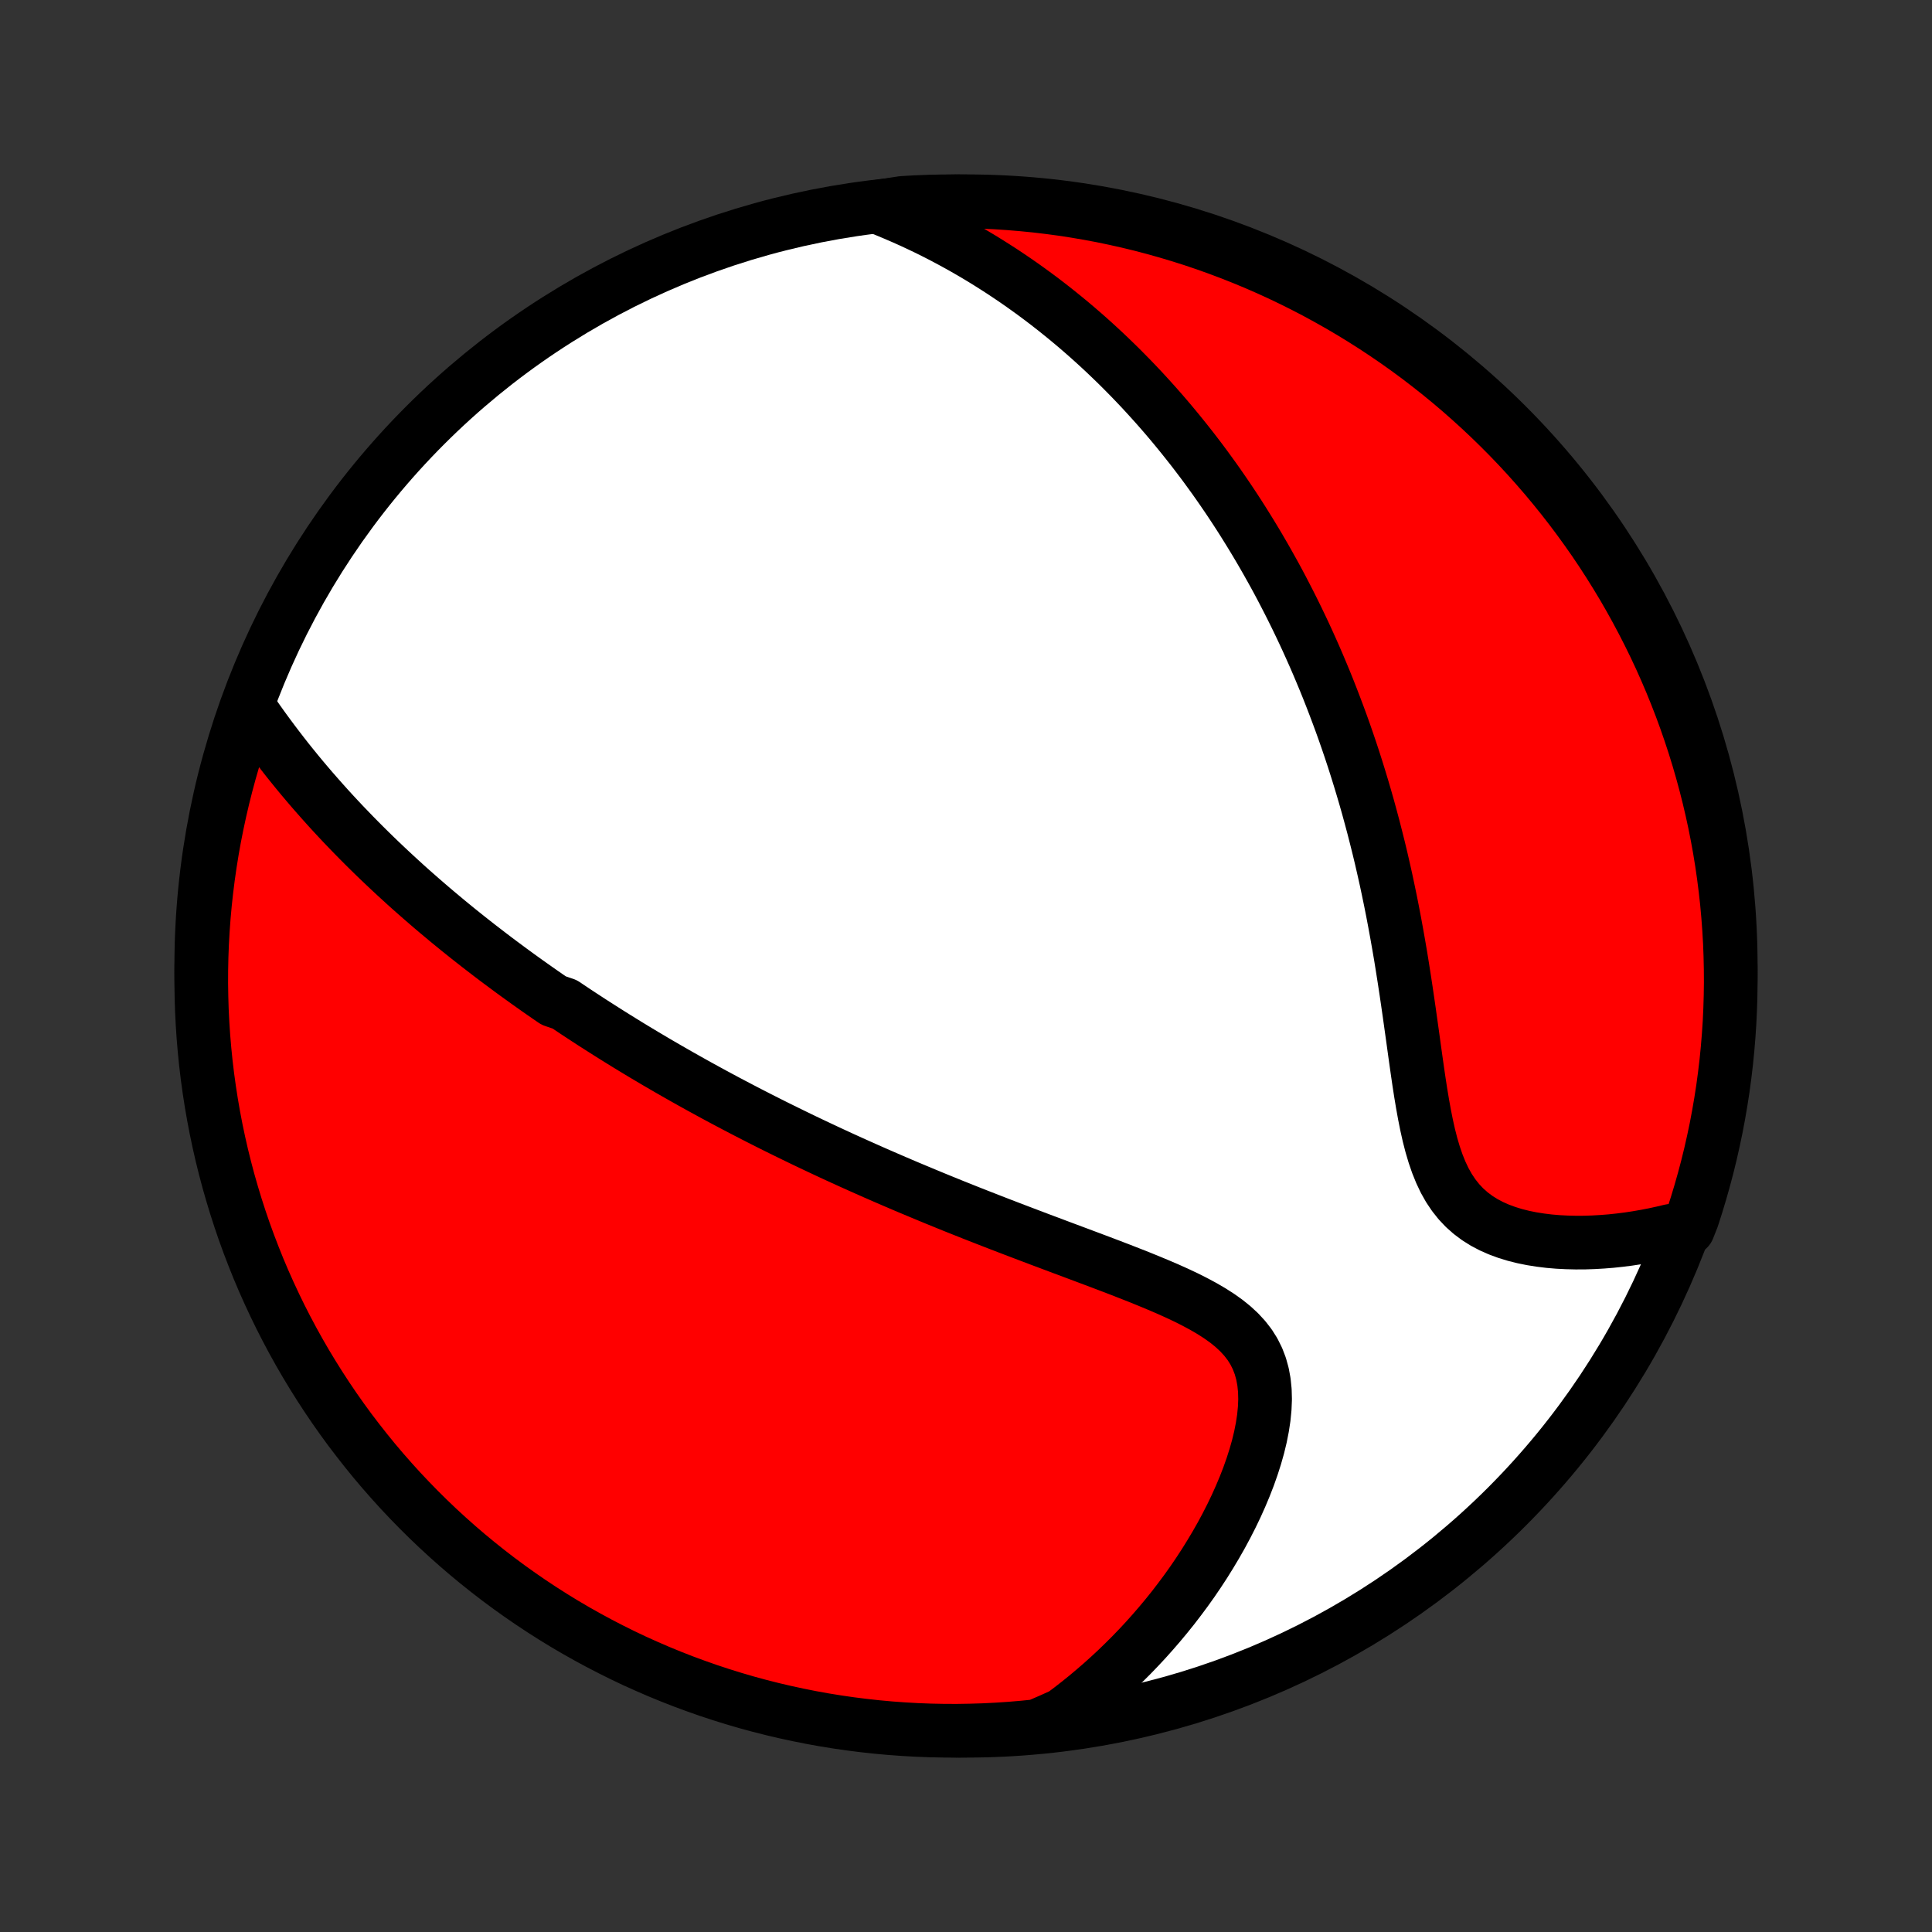 <?xml version="1.0" encoding="utf-8" standalone="no"?>
<!DOCTYPE svg PUBLIC "-//W3C//DTD SVG 1.1//EN"
  "http://www.w3.org/Graphics/SVG/1.1/DTD/svg11.dtd">
<!-- Created with matplotlib (http://matplotlib.org/) -->
<svg height="72pt" version="1.1" viewBox="0 0 72 72" width="72pt" xmlns="http://www.w3.org/2000/svg" xmlns:xlink="http://www.w3.org/1999/xlink">
 <rect x="0" y="0" width="72" height="72" fill="#333333" stroke="none"/>
 <defs>
  <style type="text/css">
*{stroke-linecap:butt;stroke-linejoin:round;}
  </style>
 </defs>
 <g id="figure_1">
  <g id="patch_1">
   <path d="
M0 72
L72 72
L72 0
L0 0
z
" style="fill:none;"/>
  </g>
  <g id="axes_1">
   <g id="PatchCollection_1">
    <defs>
     <path d="
M36 -7.5
C43.558 -7.5 50.808 -10.503 56.153 -15.848
C61.497 -21.192 64.5 -28.442 64.5 -36
C64.5 -43.558 61.497 -50.808 56.153 -56.153
C50.808 -61.497 43.558 -64.5 36 -64.5
C28.442 -64.5 21.192 -61.497 15.848 -56.153
C10.503 -50.808 7.5 -43.558 7.5 -36
C7.5 -28.442 10.503 -21.192 15.848 -15.848
C21.192 -10.503 28.442 -7.5 36 -7.5
z
" id="C0_0_a811fe30f3"/>
     <path d="
M9.258 -45.66
L9.433 -45.405
L9.61 -45.152
L9.789 -44.901
L9.969 -44.654
L10.151 -44.409
L10.334 -44.167
L10.518 -43.928
L10.703 -43.691
L10.89 -43.458
L11.077 -43.228
L11.265 -43.001
L11.455 -42.776
L11.644 -42.555
L11.835 -42.337
L12.026 -42.121
L12.217 -41.908
L12.409 -41.698
L12.601 -41.491
L12.794 -41.286
L12.987 -41.085
L13.18 -40.885
L13.373 -40.689
L13.566 -40.495
L13.76 -40.303
L13.954 -40.113
L14.148 -39.926
L14.342 -39.742
L14.536 -39.559
L14.73 -39.379
L14.924 -39.201
L15.118 -39.024
L15.312 -38.85
L15.507 -38.678
L15.701 -38.508
L15.896 -38.339
L16.09 -38.172
L16.285 -38.007
L16.48 -37.844
L16.674 -37.682
L16.869 -37.522
L17.064 -37.363
L17.26 -37.206
L17.455 -37.05
L17.651 -36.896
L17.847 -36.742
L18.044 -36.591
L18.24 -36.44
L18.437 -36.29
L18.634 -36.142
L18.832 -35.995
L19.03 -35.848
L19.229 -35.703
L19.428 -35.559
L19.628 -35.415
L19.828 -35.273
L20.029 -35.131
L20.231 -34.99
L20.433 -34.85
L20.636 -34.711
L21.044 -34.572
L21.25 -34.434
L21.456 -34.296
L21.664 -34.159
L21.872 -34.023
L22.081 -33.887
L22.292 -33.752
L22.504 -33.617
L22.717 -33.482
L22.931 -33.348
L23.147 -33.214
L23.364 -33.08
L23.582 -32.947
L23.802 -32.814
L24.023 -32.681
L24.247 -32.549
L24.471 -32.416
L24.698 -32.284
L24.926 -32.152
L25.156 -32.02
L25.388 -31.888
L25.622 -31.756
L25.858 -31.624
L26.096 -31.492
L26.337 -31.36
L26.579 -31.228
L26.824 -31.096
L27.071 -30.964
L27.321 -30.832
L27.573 -30.7
L27.828 -30.567
L28.085 -30.435
L28.345 -30.302
L28.608 -30.169
L28.873 -30.036
L29.142 -29.903
L29.413 -29.77
L29.688 -29.636
L29.965 -29.502
L30.246 -29.368
L30.53 -29.234
L30.817 -29.099
L31.108 -28.964
L31.401 -28.829
L31.699 -28.694
L31.999 -28.559
L32.304 -28.423
L32.611 -28.287
L32.923 -28.151
L33.237 -28.015
L33.556 -27.878
L33.878 -27.741
L34.204 -27.605
L34.533 -27.468
L34.866 -27.33
L35.202 -27.193
L35.542 -27.055
L35.885 -26.918
L36.232 -26.78
L36.582 -26.643
L36.935 -26.505
L37.291 -26.367
L37.65 -26.229
L38.012 -26.091
L38.376 -25.953
L38.742 -25.814
L39.111 -25.676
L39.48 -25.537
L39.852 -25.398
L40.224 -25.259
L40.597 -25.119
L40.97 -24.979
L41.342 -24.838
L41.713 -24.696
L42.082 -24.552
L42.448 -24.408
L42.81 -24.261
L43.168 -24.112
L43.52 -23.961
L43.865 -23.806
L44.202 -23.647
L44.528 -23.483
L44.843 -23.314
L45.145 -23.138
L45.431 -22.955
L45.701 -22.763
L45.951 -22.561
L46.18 -22.349
L46.387 -22.124
L46.571 -21.887
L46.729 -21.636
L46.861 -21.372
L46.968 -21.093
L47.049 -20.801
L47.105 -20.496
L47.137 -20.179
L47.146 -19.85
L47.132 -19.512
L47.098 -19.165
L47.044 -18.811
L46.973 -18.451
L46.885 -18.087
L46.781 -17.719
L46.663 -17.35
L46.532 -16.979
L46.388 -16.608
L46.233 -16.239
L46.068 -15.871
L45.892 -15.505
L45.707 -15.142
L45.514 -14.783
L45.312 -14.428
L45.103 -14.078
L44.888 -13.732
L44.665 -13.391
L44.437 -13.056
L44.202 -12.726
L43.962 -12.403
L43.718 -12.085
L43.468 -11.774
L43.214 -11.469
L42.956 -11.171
L42.694 -10.878
L42.428 -10.593
L42.159 -10.314
L41.886 -10.042
L41.611 -9.776
L41.332 -9.517
L41.051 -9.264
L40.767 -9.019
L40.481 -8.779
L40.192 -8.546
L39.902 -8.32
L39.609 -8.1
L39.135 -7.887
L38.64 -7.673
L38.144 -7.623
L37.648 -7.581
L37.151 -7.548
L36.654 -7.523
L36.157 -7.508
L35.659 -7.5
L35.162 -7.502
L34.665 -7.512
L34.168 -7.531
L33.672 -7.559
L33.177 -7.595
L32.682 -7.64
L32.189 -7.694
L31.696 -7.756
L31.205 -7.827
L30.716 -7.906
L30.228 -7.994
L29.742 -8.091
L29.257 -8.196
L28.775 -8.309
L28.295 -8.431
L27.817 -8.561
L27.342 -8.7
L26.87 -8.847
L26.4 -9.002
L25.933 -9.166
L25.469 -9.337
L25.009 -9.517
L24.551 -9.705
L24.098 -9.901
L23.647 -10.104
L23.201 -10.316
L22.759 -10.536
L22.32 -10.763
L21.886 -10.998
L21.456 -11.24
L21.03 -11.49
L20.609 -11.748
L20.193 -12.013
L19.782 -12.285
L19.375 -12.565
L18.974 -12.851
L18.577 -13.145
L18.186 -13.446
L17.801 -13.753
L17.421 -14.067
L17.047 -14.388
L16.678 -14.716
L16.315 -15.05
L15.959 -15.39
L15.608 -15.737
L15.264 -16.09
L14.925 -16.449
L14.594 -16.814
L14.269 -17.184
L13.95 -17.561
L13.639 -17.943
L13.334 -18.331
L13.035 -18.723
L12.744 -19.122
L12.46 -19.525
L12.184 -19.933
L11.914 -20.347
L11.652 -20.765
L11.397 -21.187
L11.15 -21.614
L10.91 -22.046
L10.678 -22.482
L10.453 -22.922
L10.237 -23.366
L10.028 -23.814
L9.827 -24.265
L9.634 -24.72
L9.45 -25.179
L9.273 -25.64
L9.104 -26.105
L8.944 -26.573
L8.792 -27.044
L8.648 -27.518
L8.512 -27.994
L8.385 -28.473
L8.266 -28.953
L8.156 -29.436
L8.054 -29.921
L7.961 -30.408
L7.876 -30.897
L7.8 -31.387
L7.732 -31.878
L7.673 -32.371
L7.623 -32.865
L7.581 -33.36
L7.548 -33.856
L7.523 -34.352
L7.508 -34.849
L7.5 -35.346
L7.502 -35.843
L7.512 -36.341
L7.531 -36.838
L7.559 -37.335
L7.595 -37.832
L7.64 -38.328
L7.694 -38.823
L7.756 -39.318
L7.827 -39.811
L7.906 -40.304
L7.994 -40.795
L8.091 -41.284
L8.196 -41.772
L8.309 -42.258
L8.431 -42.743
L8.561 -43.225
L8.7 -43.705
L8.847 -44.183
L9.002 -44.658
z
" id="C0_1_75756fb3b5"/>
     <path d="
M32.689 -64.293
L33.021 -64.161
L33.346 -64.025
L33.666 -63.887
L33.981 -63.746
L34.289 -63.602
L34.593 -63.456
L34.891 -63.307
L35.184 -63.156
L35.472 -63.002
L35.755 -62.847
L36.033 -62.69
L36.307 -62.531
L36.576 -62.37
L36.84 -62.207
L37.101 -62.042
L37.357 -61.877
L37.609 -61.709
L37.858 -61.54
L38.102 -61.37
L38.343 -61.198
L38.58 -61.025
L38.814 -60.851
L39.044 -60.675
L39.271 -60.498
L39.494 -60.32
L39.715 -60.141
L39.932 -59.961
L40.147 -59.779
L40.359 -59.596
L40.568 -59.412
L40.774 -59.227
L40.978 -59.04
L41.179 -58.853
L41.377 -58.664
L41.574 -58.474
L41.768 -58.283
L41.959 -58.09
L42.149 -57.897
L42.336 -57.702
L42.522 -57.506
L42.705 -57.308
L42.886 -57.109
L43.066 -56.909
L43.244 -56.707
L43.42 -56.504
L43.594 -56.3
L43.766 -56.094
L43.937 -55.886
L44.106 -55.677
L44.274 -55.466
L44.441 -55.254
L44.605 -55.04
L44.769 -54.824
L44.931 -54.606
L45.091 -54.386
L45.251 -54.165
L45.409 -53.941
L45.565 -53.716
L45.721 -53.488
L45.875 -53.259
L46.028 -53.027
L46.18 -52.793
L46.331 -52.556
L46.48 -52.317
L46.629 -52.076
L46.776 -51.833
L46.923 -51.586
L47.068 -51.337
L47.212 -51.086
L47.355 -50.831
L47.498 -50.574
L47.639 -50.314
L47.779 -50.05
L47.917 -49.784
L48.055 -49.515
L48.192 -49.242
L48.328 -48.966
L48.462 -48.687
L48.596 -48.404
L48.728 -48.118
L48.859 -47.828
L48.989 -47.535
L49.118 -47.237
L49.245 -46.936
L49.372 -46.631
L49.497 -46.322
L49.62 -46.009
L49.742 -45.692
L49.863 -45.371
L49.983 -45.046
L50.101 -44.716
L50.217 -44.382
L50.332 -44.043
L50.445 -43.701
L50.556 -43.353
L50.665 -43.002
L50.773 -42.645
L50.879 -42.284
L50.983 -41.919
L51.084 -41.549
L51.184 -41.175
L51.281 -40.796
L51.377 -40.413
L51.47 -40.026
L51.56 -39.634
L51.649 -39.238
L51.734 -38.838
L51.818 -38.434
L51.899 -38.026
L51.977 -37.615
L52.053 -37.2
L52.127 -36.782
L52.199 -36.362
L52.267 -35.939
L52.334 -35.514
L52.399 -35.087
L52.462 -34.659
L52.524 -34.23
L52.584 -33.801
L52.644 -33.373
L52.703 -32.946
L52.762 -32.521
L52.822 -32.099
L52.883 -31.681
L52.947 -31.268
L53.015 -30.861
L53.087 -30.462
L53.165 -30.072
L53.25 -29.692
L53.344 -29.325
L53.449 -28.971
L53.565 -28.633
L53.695 -28.311
L53.839 -28.007
L53.999 -27.723
L54.176 -27.459
L54.37 -27.215
L54.58 -26.992
L54.807 -26.791
L55.05 -26.609
L55.307 -26.447
L55.578 -26.304
L55.861 -26.179
L56.154 -26.071
L56.456 -25.978
L56.767 -25.9
L57.083 -25.836
L57.405 -25.785
L57.73 -25.745
L58.058 -25.717
L58.389 -25.7
L58.72 -25.692
L59.051 -25.693
L59.382 -25.704
L59.712 -25.723
L60.041 -25.749
L60.367 -25.784
L60.691 -25.825
L61.012 -25.874
L61.331 -25.929
L61.645 -25.99
L61.957 -26.058
L62.264 -26.131
L62.91 -26.21
L63.07 -26.614
L63.221 -27.085
L63.364 -27.559
L63.499 -28.035
L63.626 -28.514
L63.744 -28.995
L63.853 -29.478
L63.955 -29.963
L64.047 -30.451
L64.131 -30.939
L64.207 -31.43
L64.273 -31.921
L64.332 -32.414
L64.381 -32.908
L64.422 -33.403
L64.455 -33.899
L64.478 -34.395
L64.493 -34.892
L64.5 -35.389
L64.497 -35.886
L64.486 -36.384
L64.467 -36.881
L64.438 -37.378
L64.401 -37.875
L64.356 -38.371
L64.301 -38.866
L64.238 -39.361
L64.167 -39.854
L64.087 -40.346
L63.998 -40.837
L63.901 -41.327
L63.795 -41.814
L63.681 -42.3
L63.558 -42.785
L63.427 -43.267
L63.288 -43.746
L63.14 -44.224
L62.984 -44.699
L62.82 -45.171
L62.648 -45.641
L62.467 -46.107
L62.279 -46.571
L62.082 -47.031
L61.878 -47.488
L61.665 -47.942
L61.445 -48.391
L61.217 -48.837
L60.981 -49.28
L60.738 -49.718
L60.488 -50.152
L60.229 -50.581
L59.964 -51.006
L59.691 -51.427
L59.411 -51.843
L59.123 -52.254
L58.829 -52.66
L58.528 -53.061
L58.22 -53.457
L57.905 -53.847
L57.584 -54.232
L57.255 -54.612
L56.921 -54.986
L56.58 -55.354
L56.233 -55.716
L55.879 -56.072
L55.52 -56.422
L55.154 -56.766
L54.783 -57.103
L54.406 -57.435
L54.024 -57.759
L53.636 -58.077
L53.242 -58.388
L52.844 -58.693
L52.44 -58.99
L52.031 -59.281
L51.617 -59.564
L51.199 -59.84
L50.776 -60.109
L50.348 -60.371
L49.916 -60.625
L49.48 -60.871
L49.04 -61.111
L48.596 -61.342
L48.147 -61.566
L47.696 -61.782
L47.24 -61.99
L46.782 -62.19
L46.319 -62.382
L45.854 -62.566
L45.386 -62.742
L44.915 -62.91
L44.441 -63.07
L43.965 -63.221
L43.486 -63.364
L43.005 -63.499
L42.522 -63.626
L42.036 -63.744
L41.55 -63.853
L41.061 -63.955
L40.571 -64.047
L40.079 -64.131
L39.586 -64.207
L39.092 -64.273
L38.597 -64.332
L38.101 -64.381
L37.605 -64.422
L37.108 -64.455
L36.611 -64.478
L36.114 -64.493
L35.616 -64.5
L35.119 -64.497
L34.622 -64.486
L34.125 -64.467
L33.629 -64.438
z
" id="C0_2_a1358edc4c"/>
    </defs>
    <g clip-path="url(#p1bffca34e9)">
     <use style="fill:#ffffff;stroke:#000000;stroke-width:2.0;" x="0.0" xlink:href="#C0_0_a811fe30f3" y="72.0"/>
    </g>
    <g clip-path="url(#p1bffca34e9)">
     <use style="fill:#ff0000;stroke:#000000;stroke-width:2.0;" x="0.0" xlink:href="#C0_1_75756fb3b5" y="72.0"/>
    </g>
    <g clip-path="url(#p1bffca34e9)">
     <use style="fill:#ff0000;stroke:#000000;stroke-width:2.0;" x="0.0" xlink:href="#C0_2_a1358edc4c" y="72.0"/>
    </g>
   </g>
  </g>
 </g>
 <defs>
  <clipPath id="p1bffca34e9">
   <rect height="72.0" width="72.0" x="0.0" y="0.0"/>
  </clipPath>
 </defs>
</svg>

